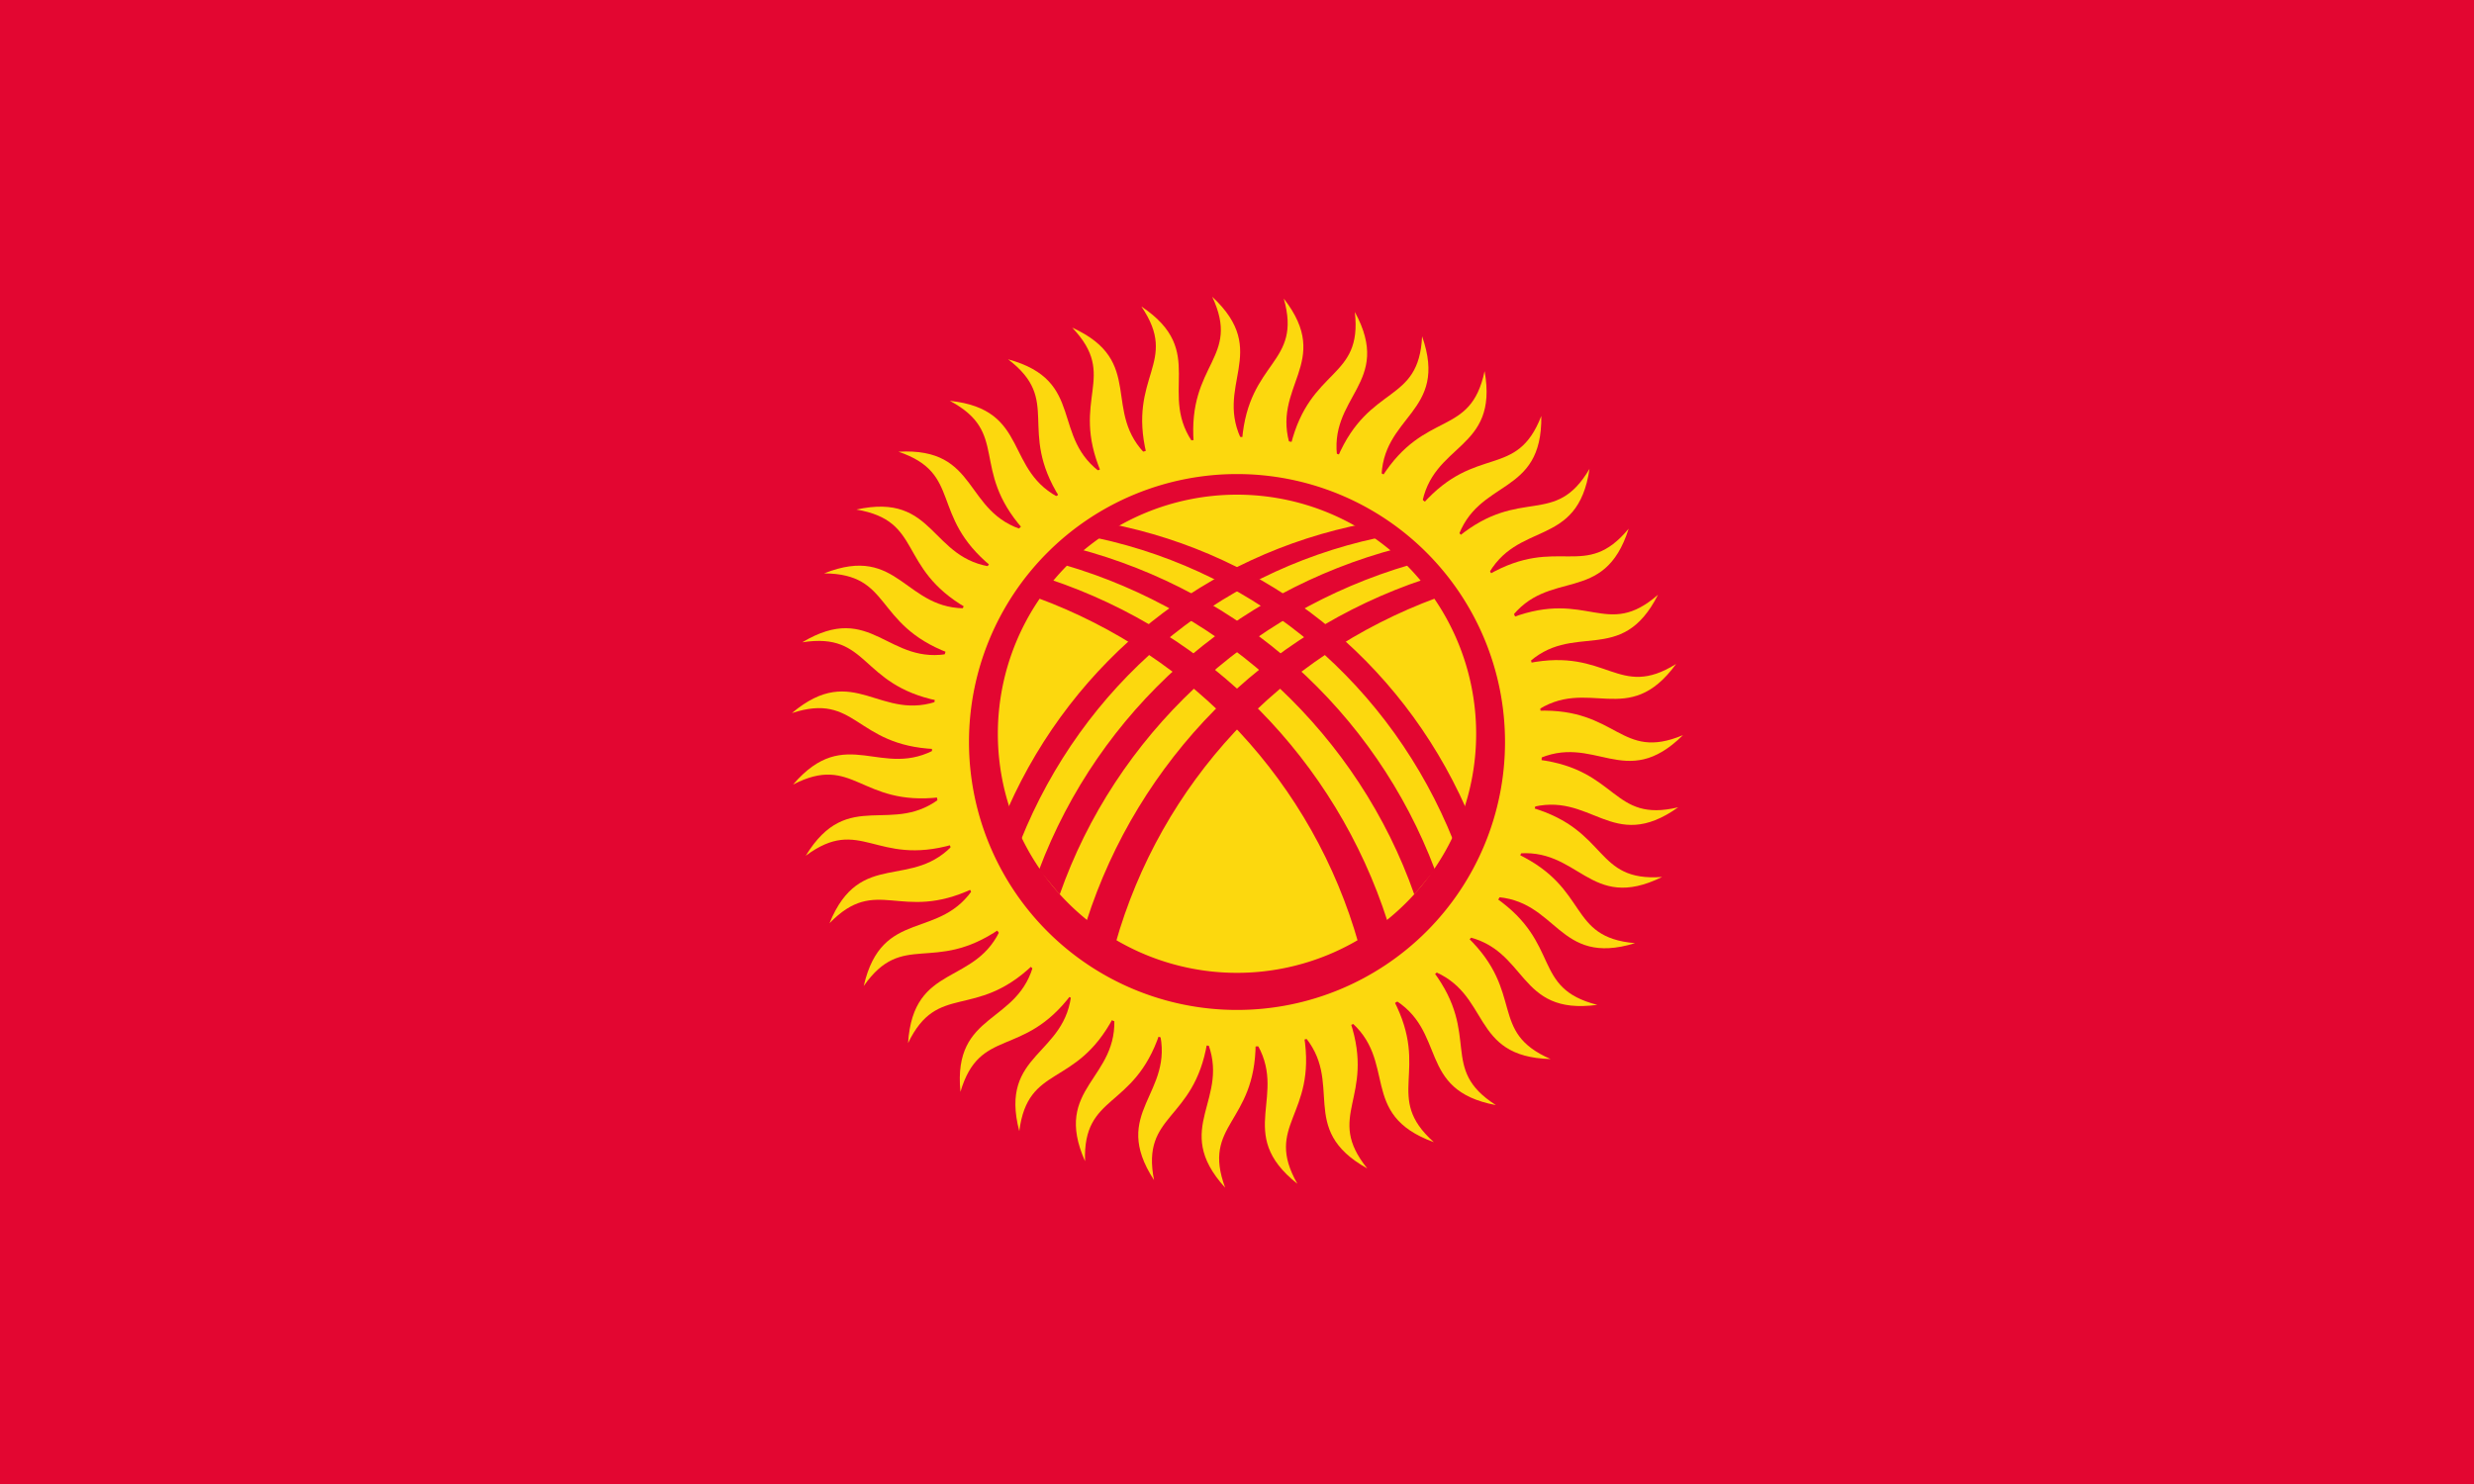 <svg xmlns="http://www.w3.org/2000/svg" xmlns:xlink="http://www.w3.org/1999/xlink" width="1200" height="720"><path fill="#e30631" d="M0 0h1200v720H0V0Z"/><g fill="#fcd80e"><g transform="translate(600 360)"><g id="d"><g id="c"><g id="b"><path id="a" d="M-12-216c14 30-12 32-9 71H3c-15-28 14-44-15-71Z"/><use xlink:href="#a" transform="rotate(9.2)"/><use xlink:href="#a" transform="rotate(18.5)"/></g><use xlink:href="#b" transform="rotate(27.7)"/></g><use xlink:href="#c" transform="rotate(55.4)"/></g><use xlink:href="#d" transform="rotate(110.8)"/><use xlink:href="#d" transform="rotate(221.5)"/><use xlink:href="#b" transform="rotate(-27.7)"/></g><path d="M600 212a148 148 0 1 1 0 296 148 148 0 1 1 0-296zm0 18a130 130 0 1 0 0 260 130 130 0 1 0 0-260zm0 10a116 116 0 1 1 0 232 116 116 0 1 1 0-232z"/></g><g fill="#e30631"><path id="e" d="M697 290c-76 28-134 90-156 168l-14-11c25-78 86-140 164-166l6 9Zm-13-16c-79 23-143 83-170 160l-10-12c29-77 94-135 174-156l6 8Zm-16-13c-79 17-143 72-173 147l-6-16c32-72 96-123 173-138l6 7Z"/><use xlink:href="#e" transform="matrix(-1 0 0 1 1200 0)"/></g></svg>